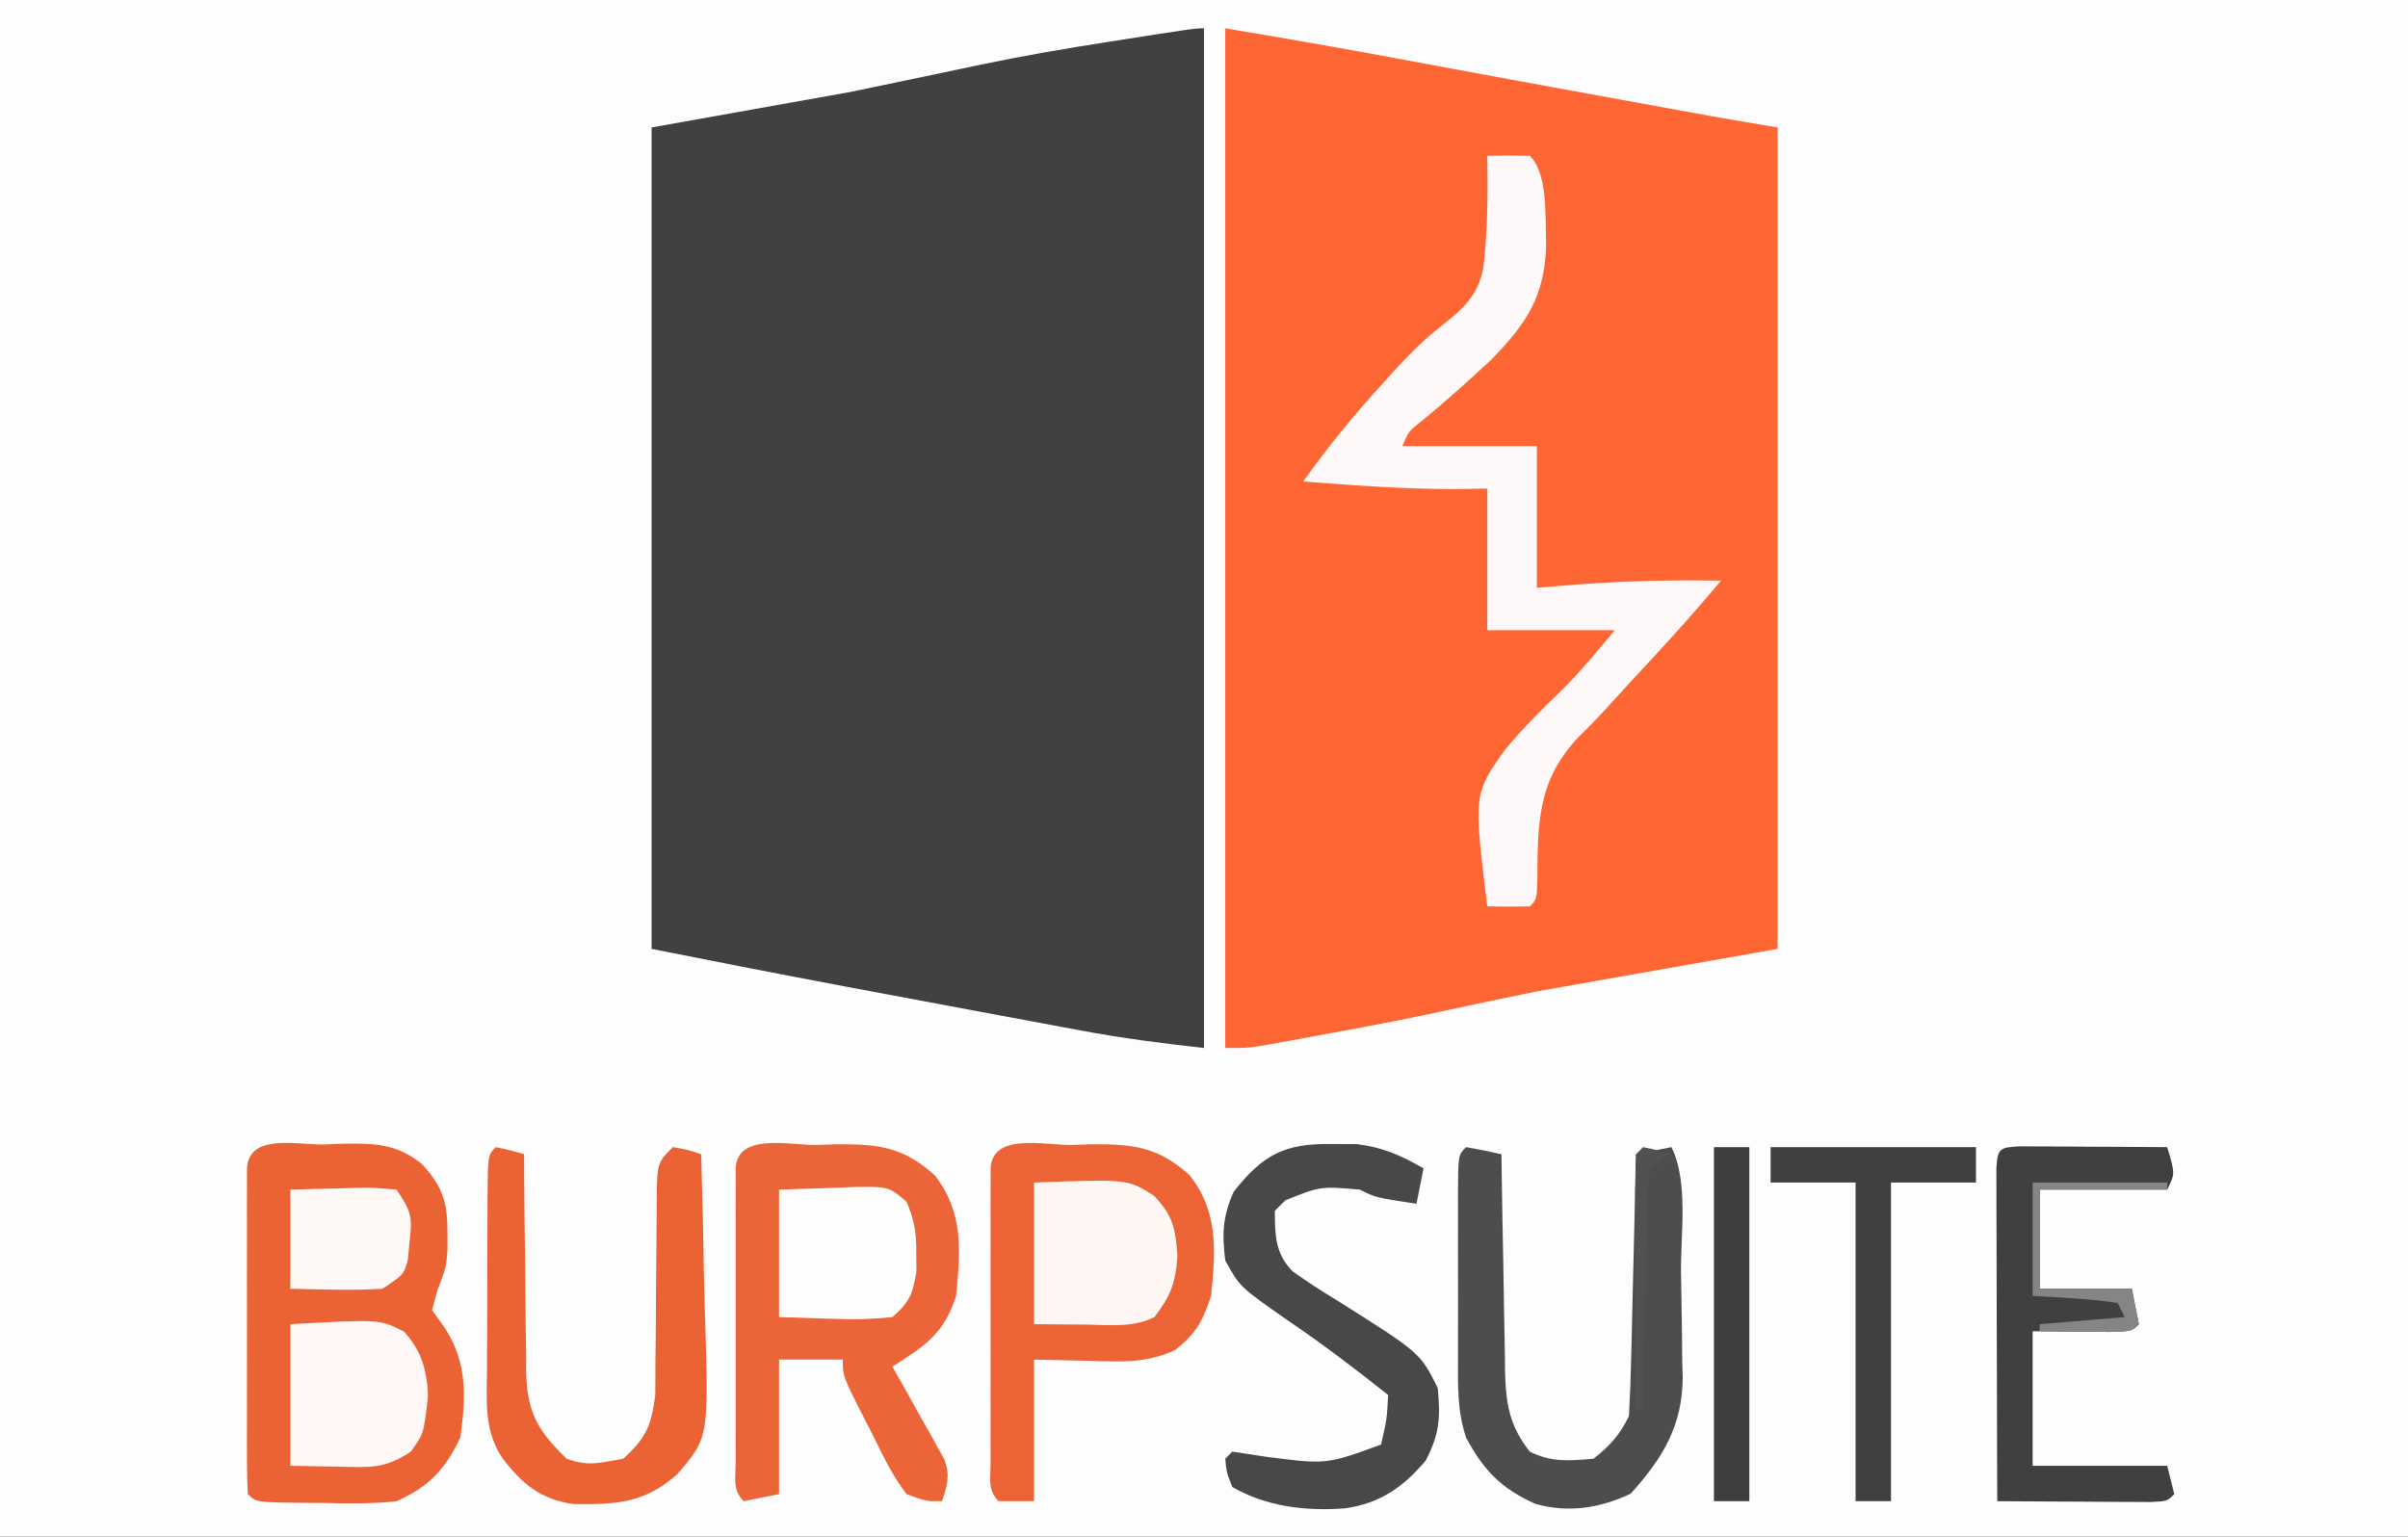 <?xml version="1.0" encoding="UTF-8"?>
<svg version="1.1" xmlns="http://www.w3.org/2000/svg" width="340" height="217">
<rect width="100%" height="100%" fill="#333333" stroke="none"/>
<path d="M0 0 C112.2 0 224.4 0 340 0 C340 71.61 340 143.22 340 217 C227.8 217 115.6 217 0 217 C0 145.39 0 73.78 0 0 Z " fill="#FEFDFD" transform="translate(0,0)"/>
<path d="M0 0 C0 47.52 0 95.04 0 144 C-5.906 143.344 -11.636 142.607 -17.453 141.512 C-18.228 141.368 -19.002 141.225 -19.8 141.078 C-22.284 140.617 -24.767 140.153 -27.25 139.688 C-28.964 139.369 -30.679 139.05 -32.394 138.732 C-37.263 137.826 -42.132 136.914 -47 136 C-48.812 135.66 -48.812 135.66 -50.66 135.312 C-59.785 133.594 -68.895 131.821 -78 130 C-78 91.72 -78 53.44 -78 14 C-68.76 12.35 -59.52 10.7 -50 9 C-40.768 7.081 -40.768 7.081 -31.543 5.133 C-25.537 3.878 -19.503 2.845 -13.441 1.9 C-1.312 0 -1.312 0 0 0 Z " fill="#414142" transform="translate(170,4)"/>
<path d="M0 0 C8.081 1.347 16.137 2.742 24.188 4.25 C35.058 6.275 45.933 8.272 56.812 10.25 C57.529 10.381 58.246 10.511 58.985 10.646 C61.038 11.019 63.091 11.393 65.145 11.766 C66.324 11.98 67.503 12.194 68.718 12.415 C71.808 12.966 74.904 13.484 78 14 C78 52.28 78 90.56 78 130 C66.78 131.98 55.56 133.96 44 136 C36.737 137.503 36.737 137.503 29.484 139.055 C24.011 140.232 18.507 141.244 13 142.25 C11.573 142.513 11.573 142.513 10.116 142.782 C9.232 142.941 8.348 143.101 7.438 143.266 C6.26 143.479 6.26 143.479 5.059 143.696 C3 144 3 144 0 144 C0 96.48 0 48.96 0 0 Z " fill="#FE6734" transform="translate(173,4)"/>
<path d="M0 0 C0.899 -0.037 1.798 -0.075 2.725 -0.113 C7.203 -0.172 10.33 -0.125 13.895 2.773 C17.704 6.872 17.504 9.443 17.496 14.844 C17.312 17.375 17.312 17.375 16.062 20.625 C15.815 21.532 15.568 22.44 15.312 23.375 C15.931 24.241 16.55 25.108 17.188 26 C20.328 30.988 20.093 35.627 19.312 41.375 C17.144 45.953 14.892 48.291 10.312 50.375 C6.887 50.76 3.504 50.703 0.062 50.625 C-1.322 50.617 -1.322 50.617 -2.734 50.609 C-9.533 50.529 -9.533 50.529 -10.688 49.375 C-10.786 47.876 -10.815 46.373 -10.817 44.871 C-10.82 43.913 -10.823 42.956 -10.826 41.969 C-10.824 40.927 -10.822 39.886 -10.82 38.812 C-10.821 37.751 -10.822 36.689 -10.823 35.595 C-10.824 33.346 -10.822 31.096 -10.818 28.847 C-10.813 25.39 -10.818 21.933 -10.824 18.477 C-10.824 16.297 -10.822 14.117 -10.82 11.938 C-10.822 10.896 -10.824 9.854 -10.826 8.781 C-10.823 7.823 -10.82 6.866 -10.817 5.879 C-10.816 5.031 -10.815 4.184 -10.814 3.311 C-10.493 -1.594 -3.748 0.058 0 0 Z " fill="#EB6234" transform="translate(45.688,161.625)"/>
<path d="M0 0 C1.42 -0.044 1.42 -0.044 2.869 -0.088 C8.683 -0.141 12.329 0.219 16.812 4.312 C20.898 9.561 20.435 14.941 19.812 21.312 C18.083 26.693 15.465 28.337 10.812 31.312 C11.402 32.349 11.991 33.385 12.598 34.453 C13.357 35.823 14.116 37.192 14.875 38.562 C15.265 39.244 15.655 39.926 16.057 40.629 C16.603 41.625 16.603 41.625 17.16 42.641 C17.501 43.248 17.841 43.856 18.192 44.481 C18.969 46.773 18.581 48.057 17.812 50.312 C15.613 50.34 15.613 50.34 12.812 49.312 C10.818 46.702 9.438 43.82 8 40.875 C7.39 39.691 7.39 39.691 6.768 38.482 C3.812 32.657 3.812 32.657 3.812 30.312 C0.843 30.312 -2.127 30.312 -5.188 30.312 C-5.188 36.583 -5.188 42.852 -5.188 49.312 C-7.662 49.807 -7.662 49.807 -10.188 50.312 C-11.788 48.712 -11.315 47.024 -11.317 44.809 C-11.32 43.851 -11.323 42.893 -11.326 41.906 C-11.324 40.865 -11.322 39.823 -11.32 38.75 C-11.321 37.688 -11.322 36.627 -11.323 35.533 C-11.324 33.283 -11.322 31.034 -11.318 28.784 C-11.313 25.327 -11.318 21.871 -11.324 18.414 C-11.324 16.234 -11.322 14.055 -11.32 11.875 C-11.322 10.833 -11.324 9.792 -11.326 8.719 C-11.323 7.761 -11.32 6.803 -11.317 5.816 C-11.316 4.969 -11.315 4.121 -11.314 3.248 C-10.987 -1.743 -3.788 0.038 0 0 Z " fill="#EC6538" transform="translate(115.188,161.688)"/>
<path d="M0 0 C2 -0.043 4 -0.041 6 0 C8.675 2.675 8.143 8.983 8.312 12.634 C8.088 19.871 5.593 23.619 0.609 28.744 C-2.595 31.74 -5.848 34.651 -9.234 37.438 C-11.103 38.895 -11.103 38.895 -12 41 C-5.73 41 0.54 41 7 41 C7 47.6 7 54.2 7 61 C10.094 60.752 10.094 60.752 13.25 60.5 C19.848 60.023 26.388 59.891 33 60 C29.651 64 26.204 67.877 22.639 71.684 C20.543 73.932 18.476 76.207 16.408 78.481 C15.206 79.778 13.959 81.032 12.703 82.277 C7.207 88.194 7.127 93.983 7.07 101.719 C7 105 7 105 6 106 C4 106.041 2 106.043 0 106 C-1.94 90.161 -1.94 90.161 2.461 83.934 C4.912 80.963 7.591 78.253 10.38 75.6 C13.115 72.899 15.532 69.946 18 67 C12.06 67 6.12 67 0 67 C0 60.4 0 53.8 0 47 C-1.506 47.021 -3.011 47.041 -4.562 47.062 C-11.736 47.072 -18.85 46.54 -26 46 C-22.484 41.058 -18.72 36.471 -14.625 32 C-14.152 31.476 -13.68 30.952 -13.193 30.412 C-11.088 28.111 -9.008 26.006 -6.547 24.086 C-3.497 21.684 -1.377 19.841 -0.571 15.907 C0.052 10.607 0.091 5.331 0 0 Z " fill="#FEF9F8" transform="translate(210,22)"/>
<path d="M0 0 C1.42 -0.044 1.42 -0.044 2.869 -0.088 C8.683 -0.141 12.329 0.219 16.812 4.312 C20.895 9.558 20.442 14.944 19.812 21.312 C18.604 24.938 17.711 26.598 14.75 28.953 C10.743 30.807 7.347 30.641 3 30.5 C0.298 30.438 -2.404 30.376 -5.188 30.312 C-5.188 36.913 -5.188 43.513 -5.188 50.312 C-6.838 50.312 -8.488 50.312 -10.188 50.312 C-11.788 48.712 -11.315 47.024 -11.317 44.809 C-11.32 43.851 -11.323 42.893 -11.326 41.906 C-11.324 40.865 -11.322 39.823 -11.32 38.75 C-11.321 37.688 -11.322 36.627 -11.323 35.533 C-11.324 33.283 -11.322 31.034 -11.318 28.784 C-11.313 25.327 -11.318 21.871 -11.324 18.414 C-11.324 16.234 -11.322 14.055 -11.32 11.875 C-11.322 10.833 -11.324 9.792 -11.326 8.719 C-11.323 7.761 -11.32 6.803 -11.317 5.816 C-11.316 4.969 -11.315 4.121 -11.314 3.248 C-10.987 -1.743 -3.788 0.038 0 0 Z " fill="#EC6336" transform="translate(151.188,161.688)"/>
<path d="M0 0 C1.675 0.286 3.344 0.618 5 1 C5.015 2.095 5.029 3.189 5.044 4.317 C5.102 8.39 5.18 12.461 5.262 16.533 C5.296 18.294 5.324 20.054 5.346 21.815 C5.38 24.35 5.432 26.883 5.488 29.418 C5.495 30.201 5.501 30.985 5.508 31.792 C5.629 36.342 6.16 39.388 9 43 C12.092 44.546 14.594 44.294 18 44 C20.365 42.133 21.66 40.679 23 38 C23.157 35.231 23.258 32.483 23.316 29.711 C23.337 28.893 23.358 28.074 23.379 27.231 C23.445 24.612 23.504 21.994 23.562 19.375 C23.606 17.602 23.649 15.828 23.693 14.055 C23.801 9.703 23.902 5.352 24 1 C25.65 0.67 27.3 0.34 29 0 C31.411 4.822 30.313 12.159 30.35 17.52 C30.367 19.246 30.394 20.972 30.432 22.698 C30.487 25.198 30.509 27.695 30.523 30.195 C30.546 30.957 30.569 31.719 30.592 32.504 C30.566 39.341 27.767 43.936 23.25 48.938 C18.905 50.989 14.449 51.689 9.777 50.375 C5.007 48.235 2.494 45.689 0 41 C-1.269 37.192 -1.143 33.615 -1.133 29.648 C-1.134 28.834 -1.135 28.019 -1.136 27.18 C-1.136 25.46 -1.135 23.74 -1.13 22.021 C-1.125 19.378 -1.13 16.736 -1.137 14.094 C-1.136 12.424 -1.135 10.755 -1.133 9.086 C-1.135 8.291 -1.137 7.496 -1.139 6.678 C-1.115 1.115 -1.115 1.115 0 0 Z " fill="#4D4D4E" transform="translate(207,162)"/>
<path d="M0 0 C2.062 0.438 2.062 0.438 4 1 C4.004 2.089 4.008 3.179 4.012 4.301 C4.034 8.361 4.089 12.419 4.153 16.479 C4.176 18.232 4.19 19.986 4.196 21.739 C4.205 24.267 4.246 26.793 4.293 29.32 C4.289 30.099 4.285 30.877 4.281 31.679 C4.433 37.419 5.865 39.996 10 44 C13.103 45.127 14.603 44.593 18 44 C21.2 41.091 21.949 39.388 22.514 35.068 C22.542 33.541 22.549 32.015 22.539 30.488 C22.551 29.679 22.563 28.869 22.575 28.035 C22.61 25.461 22.619 22.887 22.625 20.312 C22.641 17.727 22.663 15.142 22.697 12.557 C22.716 10.952 22.726 9.346 22.724 7.74 C22.777 2.223 22.777 2.223 25 0 C27.125 0.375 27.125 0.375 29 1 C29.174 6.55 29.3 12.098 29.385 17.65 C29.42 19.536 29.467 21.422 29.528 23.307 C30.085 41.007 30.085 41.007 25.598 46.219 C20.966 50.28 17.115 50.454 11.059 50.418 C6.425 49.785 3.799 47.654 1 44 C-1.737 40.022 -1.271 35.75 -1.23 31.113 C-1.23 30.256 -1.23 29.398 -1.229 28.514 C-1.226 26.706 -1.218 24.899 -1.206 23.091 C-1.187 20.312 -1.185 17.534 -1.186 14.756 C-1.181 13 -1.175 11.244 -1.168 9.488 C-1.167 8.653 -1.166 7.818 -1.165 6.957 C-1.116 1.116 -1.116 1.116 0 0 Z " fill="#EB6234" transform="translate(70,162)"/>
<path d="M0 0 C1.777 0.002 1.777 0.002 3.59 0.004 C7.325 0.47 9.82 1.571 13.062 3.438 C12.732 5.088 12.402 6.737 12.062 8.438 C6.312 7.562 6.312 7.562 4.062 6.438 C-1.477 5.953 -1.477 5.953 -6.438 7.938 C-6.933 8.432 -7.428 8.928 -7.938 9.438 C-7.921 12.823 -7.903 15.455 -5.436 17.966 C-3.403 19.433 -1.332 20.764 0.812 22.062 C12.578 29.469 12.578 29.469 15.062 34.438 C15.464 38.612 15.324 40.933 13.375 44.688 C10.221 48.438 6.95 50.719 2.062 51.438 C-3.464 51.871 -9.063 51.241 -13.938 48.438 C-14.758 46.391 -14.758 46.391 -14.938 44.438 C-14.443 43.943 -14.443 43.943 -13.938 43.438 C-12.327 43.677 -10.718 43.919 -9.109 44.172 C-0.656 45.258 -0.656 45.258 7.062 42.438 C7.881 38.875 7.881 38.875 8.062 35.438 C3.394 31.727 -1.309 28.153 -6.25 24.812 C-12.885 20.169 -12.885 20.169 -14.938 16.438 C-15.413 12.63 -15.303 10.264 -13.75 6.75 C-9.689 1.569 -6.621 -0.108 0 0 Z " fill="#484849" transform="translate(187.938,161.562)"/>
<path d="M0 0 C0.958 0.005 1.917 0.01 2.904 0.016 C4.456 0.021 4.456 0.021 6.039 0.026 C7.127 0.034 8.216 0.042 9.338 0.051 C10.976 0.058 10.976 0.058 12.648 0.065 C15.357 0.077 18.066 0.093 20.775 0.114 C21.9 3.864 21.9 3.864 20.775 6.114 C14.835 6.114 8.895 6.114 2.775 6.114 C2.775 10.734 2.775 15.354 2.775 20.114 C7.065 20.114 11.355 20.114 15.775 20.114 C16.105 21.764 16.435 23.414 16.775 25.114 C15.775 26.114 15.775 26.114 12.615 26.211 C9.002 26.179 5.388 26.146 1.775 26.114 C1.775 32.384 1.775 38.654 1.775 45.114 C8.045 45.114 14.315 45.114 20.775 45.114 C21.105 46.434 21.435 47.754 21.775 49.114 C20.775 50.114 20.775 50.114 18.458 50.227 C17.458 50.222 16.458 50.217 15.427 50.211 C14.348 50.208 13.268 50.205 12.156 50.201 C11.02 50.193 9.883 50.185 8.713 50.176 C7.572 50.172 6.432 50.167 5.258 50.162 C2.43 50.151 -0.397 50.134 -3.225 50.114 C-3.25 43.153 -3.268 36.193 -3.28 29.233 C-3.285 26.864 -3.292 24.494 -3.3 22.124 C-3.312 18.726 -3.318 15.328 -3.323 11.93 C-3.328 10.863 -3.333 9.797 -3.338 8.698 C-3.338 7.717 -3.338 6.736 -3.338 5.725 C-3.341 4.857 -3.343 3.989 -3.345 3.094 C-3.173 0.252 -2.845 0.145 0 0 Z " fill="#404041" transform="translate(285.225,161.886)"/>
<path d="M0 0 C9.57 0 19.14 0 29 0 C29 1.65 29 3.3 29 5 C25.04 5 21.08 5 17 5 C17 19.85 17 34.7 17 50 C15.35 50 13.7 50 12 50 C12 35.15 12 20.3 12 5 C8.04 5 4.08 5 0 5 C0 3.35 0 1.7 0 0 Z " fill="#404041" transform="translate(250,162)"/>
<path d="M0 0 C13.218 -0.494 13.218 -0.494 16.895 1.828 C19.646 4.667 19.96 6.457 20.25 10.375 C19.985 14.219 19.314 15.974 17 19 C13.936 20.532 10.73 20.102 7.375 20.062 C4.941 20.042 2.507 20.021 0 20 C0 13.4 0 6.8 0 0 Z " fill="#FEF6F3" transform="translate(146,167)"/>
<path d="M0 0 C12.628 -0.708 12.628 -0.708 16.043 1.055 C18.544 3.768 19.284 6.562 19.438 10.125 C18.831 15.494 18.831 15.494 17 18 C13.263 20.491 11.255 20.207 6.812 20.125 C4.564 20.084 2.316 20.043 0 20 C0 13.4 0 6.8 0 0 Z " fill="#FEF7F6" transform="translate(41,187)"/>
<path d="M0 0 C2.578 -0.083 5.156 -0.165 7.812 -0.25 C8.621 -0.286 9.429 -0.323 10.261 -0.36 C15.484 -0.442 15.484 -0.442 17.988 1.703 C19.139 4.315 19.401 6.151 19.375 9 C19.383 9.846 19.39 10.691 19.398 11.562 C18.89 14.672 18.413 15.933 16 18 C13.1 18.299 10.687 18.38 7.812 18.25 C3.945 18.126 3.945 18.126 0 18 C0 12.06 0 6.12 0 0 Z " fill="#FEFEFE" transform="translate(110,168)"/>
<path d="M0 0 C1.65 0 3.3 0 5 0 C5 16.5 5 33 5 50 C3.35 50 1.7 50 0 50 C0 33.5 0 17 0 0 Z " fill="#3E3E3F" transform="translate(242,162)"/>
<path d="M0 0 C2.459 -0.081 4.915 -0.14 7.375 -0.188 C8.074 -0.213 8.772 -0.238 9.492 -0.264 C11.523 -0.293 11.523 -0.293 15 0 C17.179 3.269 17.233 3.863 16.812 7.562 C16.736 8.348 16.66 9.133 16.582 9.941 C16 12 16 12 13 14 C8.653 14.271 4.359 14.086 0 14 C0 9.38 0 4.76 0 0 Z " fill="#FEF8F6" transform="translate(41,168)"/>
<path d="M0 0 C6.27 0 12.54 0 19 0 C19 0.33 19 0.66 19 1 C13.06 1 7.12 1 1 1 C1 5.62 1 10.24 1 15 C5.29 15 9.58 15 14 15 C14.33 16.65 14.66 18.3 15 20 C14 21 14 21 11.059 21.098 C9.864 21.086 8.669 21.074 7.438 21.062 C5.641 21.049 5.641 21.049 3.809 21.035 C2.882 21.024 1.955 21.012 1 21 C1 20.67 1 20.34 1 20 C4.96 19.67 8.92 19.34 13 19 C12.67 18.34 12.34 17.68 12 17 C8.014 16.394 4.027 16.254 0 16 C0 10.72 0 5.44 0 0 Z " fill="#858586" transform="translate(287,167)"/>
<path d="M0 0 C2.062 0.438 2.062 0.438 4 1 C3.01 1.66 2.02 2.32 1 3 C0.662 5.617 0.511 8.009 0.488 10.633 C0.47 11.385 0.452 12.136 0.434 12.911 C0.38 15.316 0.346 17.72 0.312 20.125 C0.279 21.754 0.245 23.383 0.209 25.012 C0.124 29.008 0.057 33.004 0 37 C-0.33 37 -0.66 37 -1 37 C-1.025 31.891 -1.043 26.783 -1.055 21.674 C-1.06 19.935 -1.067 18.196 -1.075 16.456 C-1.088 13.962 -1.093 11.467 -1.098 8.973 C-1.103 8.19 -1.108 7.408 -1.113 6.602 C-1.113 4.734 -1.062 2.867 -1 1 C-0.67 0.67 -0.34 0.34 0 0 Z " fill="#515152" transform="translate(232,162)"/>
</svg>
